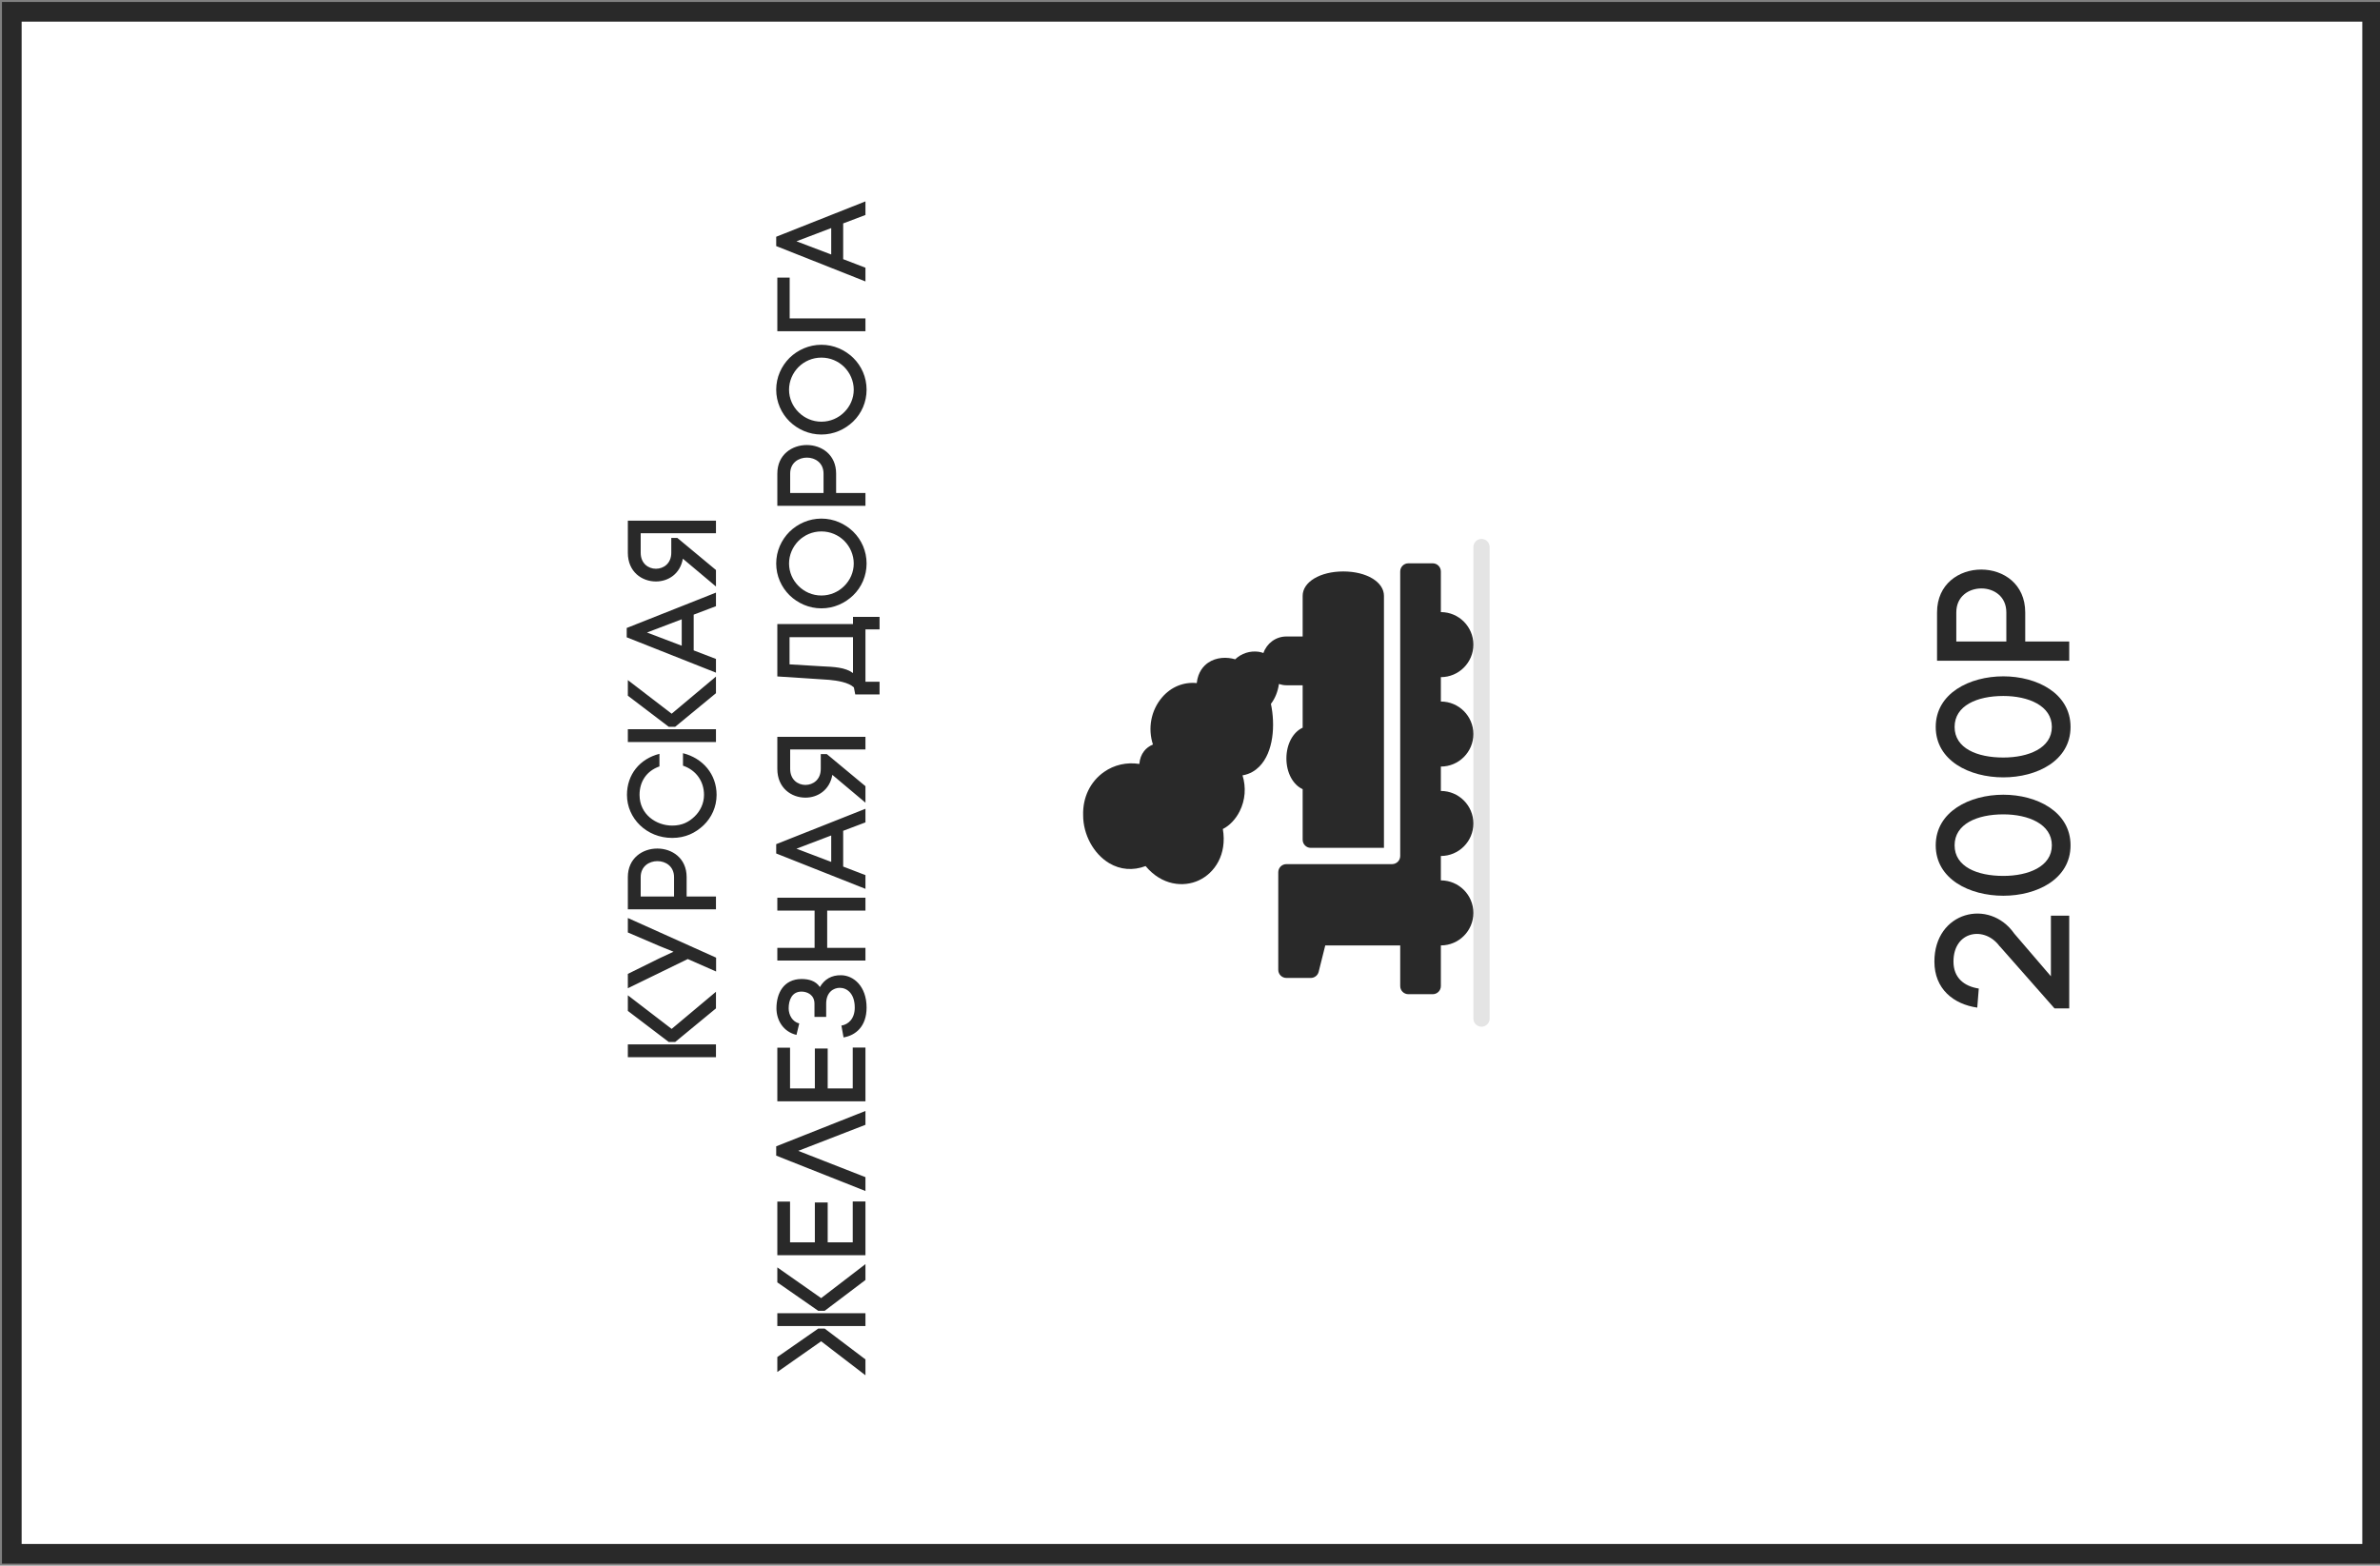 <svg width="605" height="398" viewBox="0 0 605 398" fill="none" xmlns="http://www.w3.org/2000/svg">
<rect x="0" y="0" width="605" height="398" fill="#808080" stroke="none"/>
<g clip-path="url(#clip0_8_48258)">
<rect x="3" y="395" width="392" height="600" transform="rotate(-90 3 395)" fill="white"/>
<rect x="3" y="395" width="392" height="100" transform="rotate(-90 3 395)" fill="white"/>
<path d="M159.6 268.755H182V265.491H159.6V268.755ZM171.632 264.883L182 256.339V252.115L170.736 261.555L159.6 253.011V256.979L170 264.883H171.632ZM182.032 243.443L159.6 233.363V237.043L167.664 240.499L171.216 241.939L167.632 243.603L159.6 247.571V251.22L174.832 243.795L182.032 246.964V243.443ZM159.6 231.162H182V227.898H174.544V222.97C174.544 218.138 170.832 215.706 167.088 215.706C163.344 215.706 159.6 218.138 159.6 222.97L159.6 231.162ZM171.344 227.898H162.864V222.97C162.864 220.25 164.976 218.906 167.12 218.906C169.232 218.906 171.344 220.25 171.344 222.97V227.898ZM170.864 213.006C174.256 213.006 176.784 211.726 178.832 209.806C180.88 207.854 182.16 205.102 182.16 202.062C182.16 196.846 178.704 192.75 173.616 191.47V194.638C177.008 195.79 178.96 198.67 178.96 202.062C178.96 204.206 178.032 206.158 176.56 207.566C175.088 208.974 173.392 209.87 170.864 209.87C166.832 209.87 162.576 207.054 162.576 202.062C162.576 198.766 164.272 196.014 167.632 194.83V191.63C162.576 192.91 159.376 196.942 159.376 202.062C159.376 208.014 164.336 213.006 170.864 213.006ZM159.6 188.63H182V185.366H159.6V188.63ZM171.632 184.758L182 176.214V171.99L170.736 181.43L159.6 172.886V176.854L170 184.758H171.632ZM164.464 160.79L173.296 157.43V164.15L164.464 160.79ZM182 154.102V150.646L159.312 159.638V162.006L182 170.998V167.51L176.336 165.334V156.246L182 154.102ZM170.64 136.743V140.519C170.64 143.239 168.688 144.583 166.736 144.583C164.816 144.583 162.864 143.239 162.864 140.519V135.559H182V132.359H159.6V140.519C159.6 145.383 163.184 147.815 166.736 147.815C169.904 147.815 172.912 145.863 173.584 142.023L182 149.095V144.903L172.176 136.743H170.64ZM197.6 337.094H220V333.83H197.6V337.094ZM209.632 333.222L220 325.382V321.35L208.736 329.99L197.6 322.182V325.99L208 333.222H209.632ZM208 337.734L197.6 344.966V348.774L208.736 340.966L220 349.606V345.574L209.632 337.734H208ZM210.4 315.815V305.671H207.136V315.815H200.832V305.447H197.6V319.079H220V305.415H216.768V315.815H210.4ZM202.912 292.556L220 285.932V282.412L197.312 291.404V293.772L220 302.764V299.244L202.912 292.556ZM210.4 276.69V266.546H207.136V276.69H200.832V266.322H197.6V279.954H220V266.29H216.768V276.69H210.4ZM210.016 258.503V255.143C210.016 252.231 211.872 251.111 213.472 251.111C215.328 251.111 217.28 252.583 217.28 256.135C217.28 258.951 215.68 260.423 213.888 260.711L214.432 263.719C217.504 263.207 220.288 260.935 220.288 256.135C220.288 250.759 217.024 247.943 213.792 247.911C211.392 247.879 209.6 248.903 208.416 250.919C207.328 249.287 205.504 248.871 203.744 248.871C199.2 248.903 197.376 252.487 197.376 256.327C197.376 259.303 199.072 262.279 202.464 263.079L203.168 260.167C201.44 259.751 200.48 258.023 200.48 256.327C200.48 254.215 201.312 252.071 203.744 252.071C205.216 252.071 207.04 252.903 207.04 255.143V258.503H210.016ZM197.6 240.945V244.177H220V240.945H210.272V231.473H220V228.209H197.6V231.473H207.072V240.945H197.6ZM202.464 215.744L211.296 212.384V219.104L202.464 215.744ZM220 209.056V205.6L197.312 214.592V216.96L220 225.952V222.464L214.336 220.288V211.2L220 209.056ZM208.64 191.696V195.472C208.64 198.192 206.688 199.536 204.736 199.536C202.816 199.536 200.864 198.192 200.864 195.472V190.512H220V187.312H197.6V195.472C197.6 200.336 201.184 202.768 204.736 202.768C207.904 202.768 210.912 200.816 211.584 196.976L220 204.048V199.856L210.176 191.696H208.64ZM216.832 158.645H197.6V171.957L210.784 172.821C212.832 173.013 215.712 173.461 217.056 174.741L217.408 176.533H223.584L223.584 173.301H220V159.989H223.584V156.821H216.832V158.645ZM216.832 171.093C214.88 169.653 212.16 169.525 208.672 169.365L200.704 168.885V161.973H216.832V171.093ZM208.8 135.095C211.104 135.095 213.12 136.023 214.592 137.463C216.096 138.967 217.024 141.047 217.024 143.255C217.024 145.463 216.096 147.511 214.592 148.983C213.12 150.455 211.072 151.383 208.8 151.383C206.528 151.383 204.48 150.455 203.008 148.983C201.504 147.511 200.576 145.463 200.576 143.255C200.576 141.047 201.504 138.967 203.008 137.463C204.48 136.023 206.496 135.095 208.8 135.095ZM208.8 154.647C211.968 154.647 214.816 153.335 216.896 151.319C219.008 149.271 220.288 146.391 220.288 143.255C220.288 140.087 219.008 137.239 216.896 135.159C214.816 133.143 211.968 131.831 208.8 131.831C205.632 131.831 202.784 133.143 200.704 135.159C198.624 137.239 197.312 140.087 197.312 143.255C197.312 146.391 198.624 149.271 200.704 151.319C202.784 153.335 205.632 154.647 208.8 154.647ZM197.6 128.584H220V125.32H212.544V120.392C212.544 115.56 208.832 113.128 205.088 113.128C201.344 113.128 197.6 115.56 197.6 120.392V128.584ZM209.344 125.32H200.864V120.392C200.864 117.672 202.976 116.328 205.12 116.328C207.232 116.328 209.344 117.672 209.344 120.392V125.32ZM208.8 90.908C211.104 90.908 213.12 91.836 214.592 93.276C216.096 94.78 217.024 96.86 217.024 99.068C217.024 101.276 216.096 103.324 214.592 104.796C213.12 106.268 211.072 107.196 208.8 107.196C206.528 107.196 204.48 106.268 203.008 104.796C201.504 103.324 200.576 101.276 200.576 99.068C200.576 96.86 201.504 94.78 203.008 93.276C204.48 91.836 206.496 90.908 208.8 90.908ZM208.8 110.46C211.968 110.46 214.816 109.148 216.896 107.132C219.008 105.084 220.288 102.204 220.288 99.068C220.288 95.9 219.008 93.052 216.896 90.972C214.816 88.956 211.968 87.644 208.8 87.644C205.632 87.644 202.784 88.956 200.704 90.972C198.624 93.052 197.312 95.9 197.312 99.068C197.312 102.204 198.624 105.084 200.704 107.132C202.784 109.148 205.632 110.46 208.8 110.46ZM200.736 80.94V70.572H197.6V84.204H220V80.94H200.736ZM202.464 61.337L211.296 57.977V64.697L202.464 61.337ZM220 54.649V51.193L197.312 60.185V62.553L220 71.545V68.057L214.336 65.881V56.793L220 54.649Z" fill="#292929"/>
<path d="M503.008 251.297C499.264 250.721 496.576 248.561 496.576 244.433C496.576 236.609 504.544 235.313 508.336 240.593V240.545L522.256 256.337H526V232.769H521.344V248.177L512.032 237.329C505.696 228.257 491.728 231.713 491.728 244.433C491.728 251.441 496.624 255.281 502.624 256.145L503.008 251.297ZM496.864 214.888C496.864 209.464 502.576 207.016 509.248 207.016C515.584 207.016 521.584 209.464 521.584 214.888C521.584 220.312 515.584 222.664 509.248 222.664C502.576 222.664 496.864 220.312 496.864 214.888ZM526.336 214.888C526.336 206.344 517.792 202.024 509.248 202.024C500.656 202.024 492.064 206.344 492.064 214.888C492.064 223.48 500.656 227.704 509.248 227.704C517.792 227.704 526.336 223.48 526.336 214.888ZM496.864 184.794C496.864 179.37 502.576 176.922 509.248 176.922C515.584 176.922 521.584 179.37 521.584 184.794C521.584 190.218 515.584 192.57 509.248 192.57C502.576 192.57 496.864 190.218 496.864 184.794ZM526.336 184.794C526.336 176.25 517.792 171.93 509.248 171.93C500.656 171.93 492.064 176.25 492.064 184.794C492.064 193.386 500.656 197.61 509.248 197.61C517.792 197.61 526.336 193.386 526.336 184.794ZM492.4 167.97H526V163.074H514.816V155.682C514.816 148.434 509.248 144.786 503.632 144.786C498.016 144.786 492.4 148.434 492.4 155.682V167.97ZM510.016 163.074H497.296V155.682C497.296 151.602 500.464 149.586 503.68 149.586C506.848 149.586 510.016 151.602 510.016 155.682V163.074Z" fill="#292929"/>
<path d="M374.537 139.067V163.867V186.6V209.333V232.067V258.933C374.537 260.076 375.463 261 376.603 261C377.744 261 378.67 260.076 378.67 258.933V139.067C378.67 137.924 377.744 137 376.603 137C375.463 137 374.537 137.924 374.537 139.067Z" fill="#E4E4E4"/>
<path d="M355.937 145.267V217.6C355.937 218.741 355.011 219.667 353.87 219.667H327.004C325.863 219.667 324.937 220.592 324.937 221.733V246.533C324.937 247.674 325.863 248.6 327.004 248.6H333.204C334.152 248.6 334.979 247.955 335.208 247.035L336.884 240.333H355.937V250.667C355.937 251.807 356.863 252.733 358.004 252.733H364.204C365.344 252.733 366.27 251.807 366.27 250.667V240.333C370.829 240.333 374.537 236.626 374.537 232.067C374.537 227.508 370.829 223.8 366.27 223.8V217.6C370.829 217.6 374.537 213.892 374.537 209.333C374.537 204.774 370.829 201.067 366.27 201.067V194.867C370.829 194.867 374.537 191.159 374.537 186.6C374.537 182.041 370.829 178.334 366.27 178.334V172.134C370.829 172.134 374.537 168.426 374.537 163.867C374.537 159.308 370.829 155.6 366.27 155.6V145.267C366.27 144.126 365.344 143.2 364.204 143.2H358.004C356.863 143.2 355.937 144.126 355.937 145.267Z" fill="#292929"/>
<path d="M331.137 151.467V161.8H327.003C324.288 161.8 322 163.565 321.163 166.001C320.775 165.875 320.388 165.743 319.962 165.685C317.726 165.383 315.56 166.103 313.986 167.597C311.865 166.973 309.189 167.024 307.066 168.498C306.037 169.213 304.527 170.736 304.217 173.646C300.889 173.311 297.667 174.605 295.369 177.316C292.55 180.646 291.746 185.18 293.079 189.262C292.156 189.644 291.401 190.204 290.827 190.942C290.132 191.833 289.733 192.91 289.624 194.199C286.415 193.707 283.254 194.404 280.642 196.239C277.162 198.686 275.197 202.704 275.337 207.267C275.337 212.167 277.991 217.048 281.94 219.415C284.782 221.113 288.02 221.364 291.213 220.165C295.33 225.098 300.852 225.615 304.76 223.788C308.749 221.926 311.954 217.251 310.849 210.739C312.543 209.889 314.101 208.282 315.133 206.219C316.559 203.367 316.79 200.139 315.852 197.099C317.789 196.789 319.184 195.815 320.12 194.871C323.763 191.196 324.201 184.269 323.069 178.925C324.139 177.561 324.844 175.75 325.109 173.872C325.708 174.068 326.338 174.2 327.004 174.2H331.137V184.988C328.707 186.098 327.004 189.136 327.004 192.8C327.004 196.465 328.707 199.503 331.137 200.612V213.467C331.137 214.608 332.063 215.533 333.204 215.533H351.804V151.467C351.804 147.933 347.362 145.267 341.47 145.267C335.578 145.267 331.137 147.933 331.137 151.467Z" fill="#292929"/>
</g>
<rect x="3" y="395" width="392" height="600" transform="rotate(-90 3 395)" stroke="#292929" stroke-width="5"/>
<defs>
<clipPath id="clip0_8_48258">
<rect x="3" y="395" width="392" height="600" transform="rotate(-90 3 395)" fill="white"/>
</clipPath>
</defs>
</svg>
